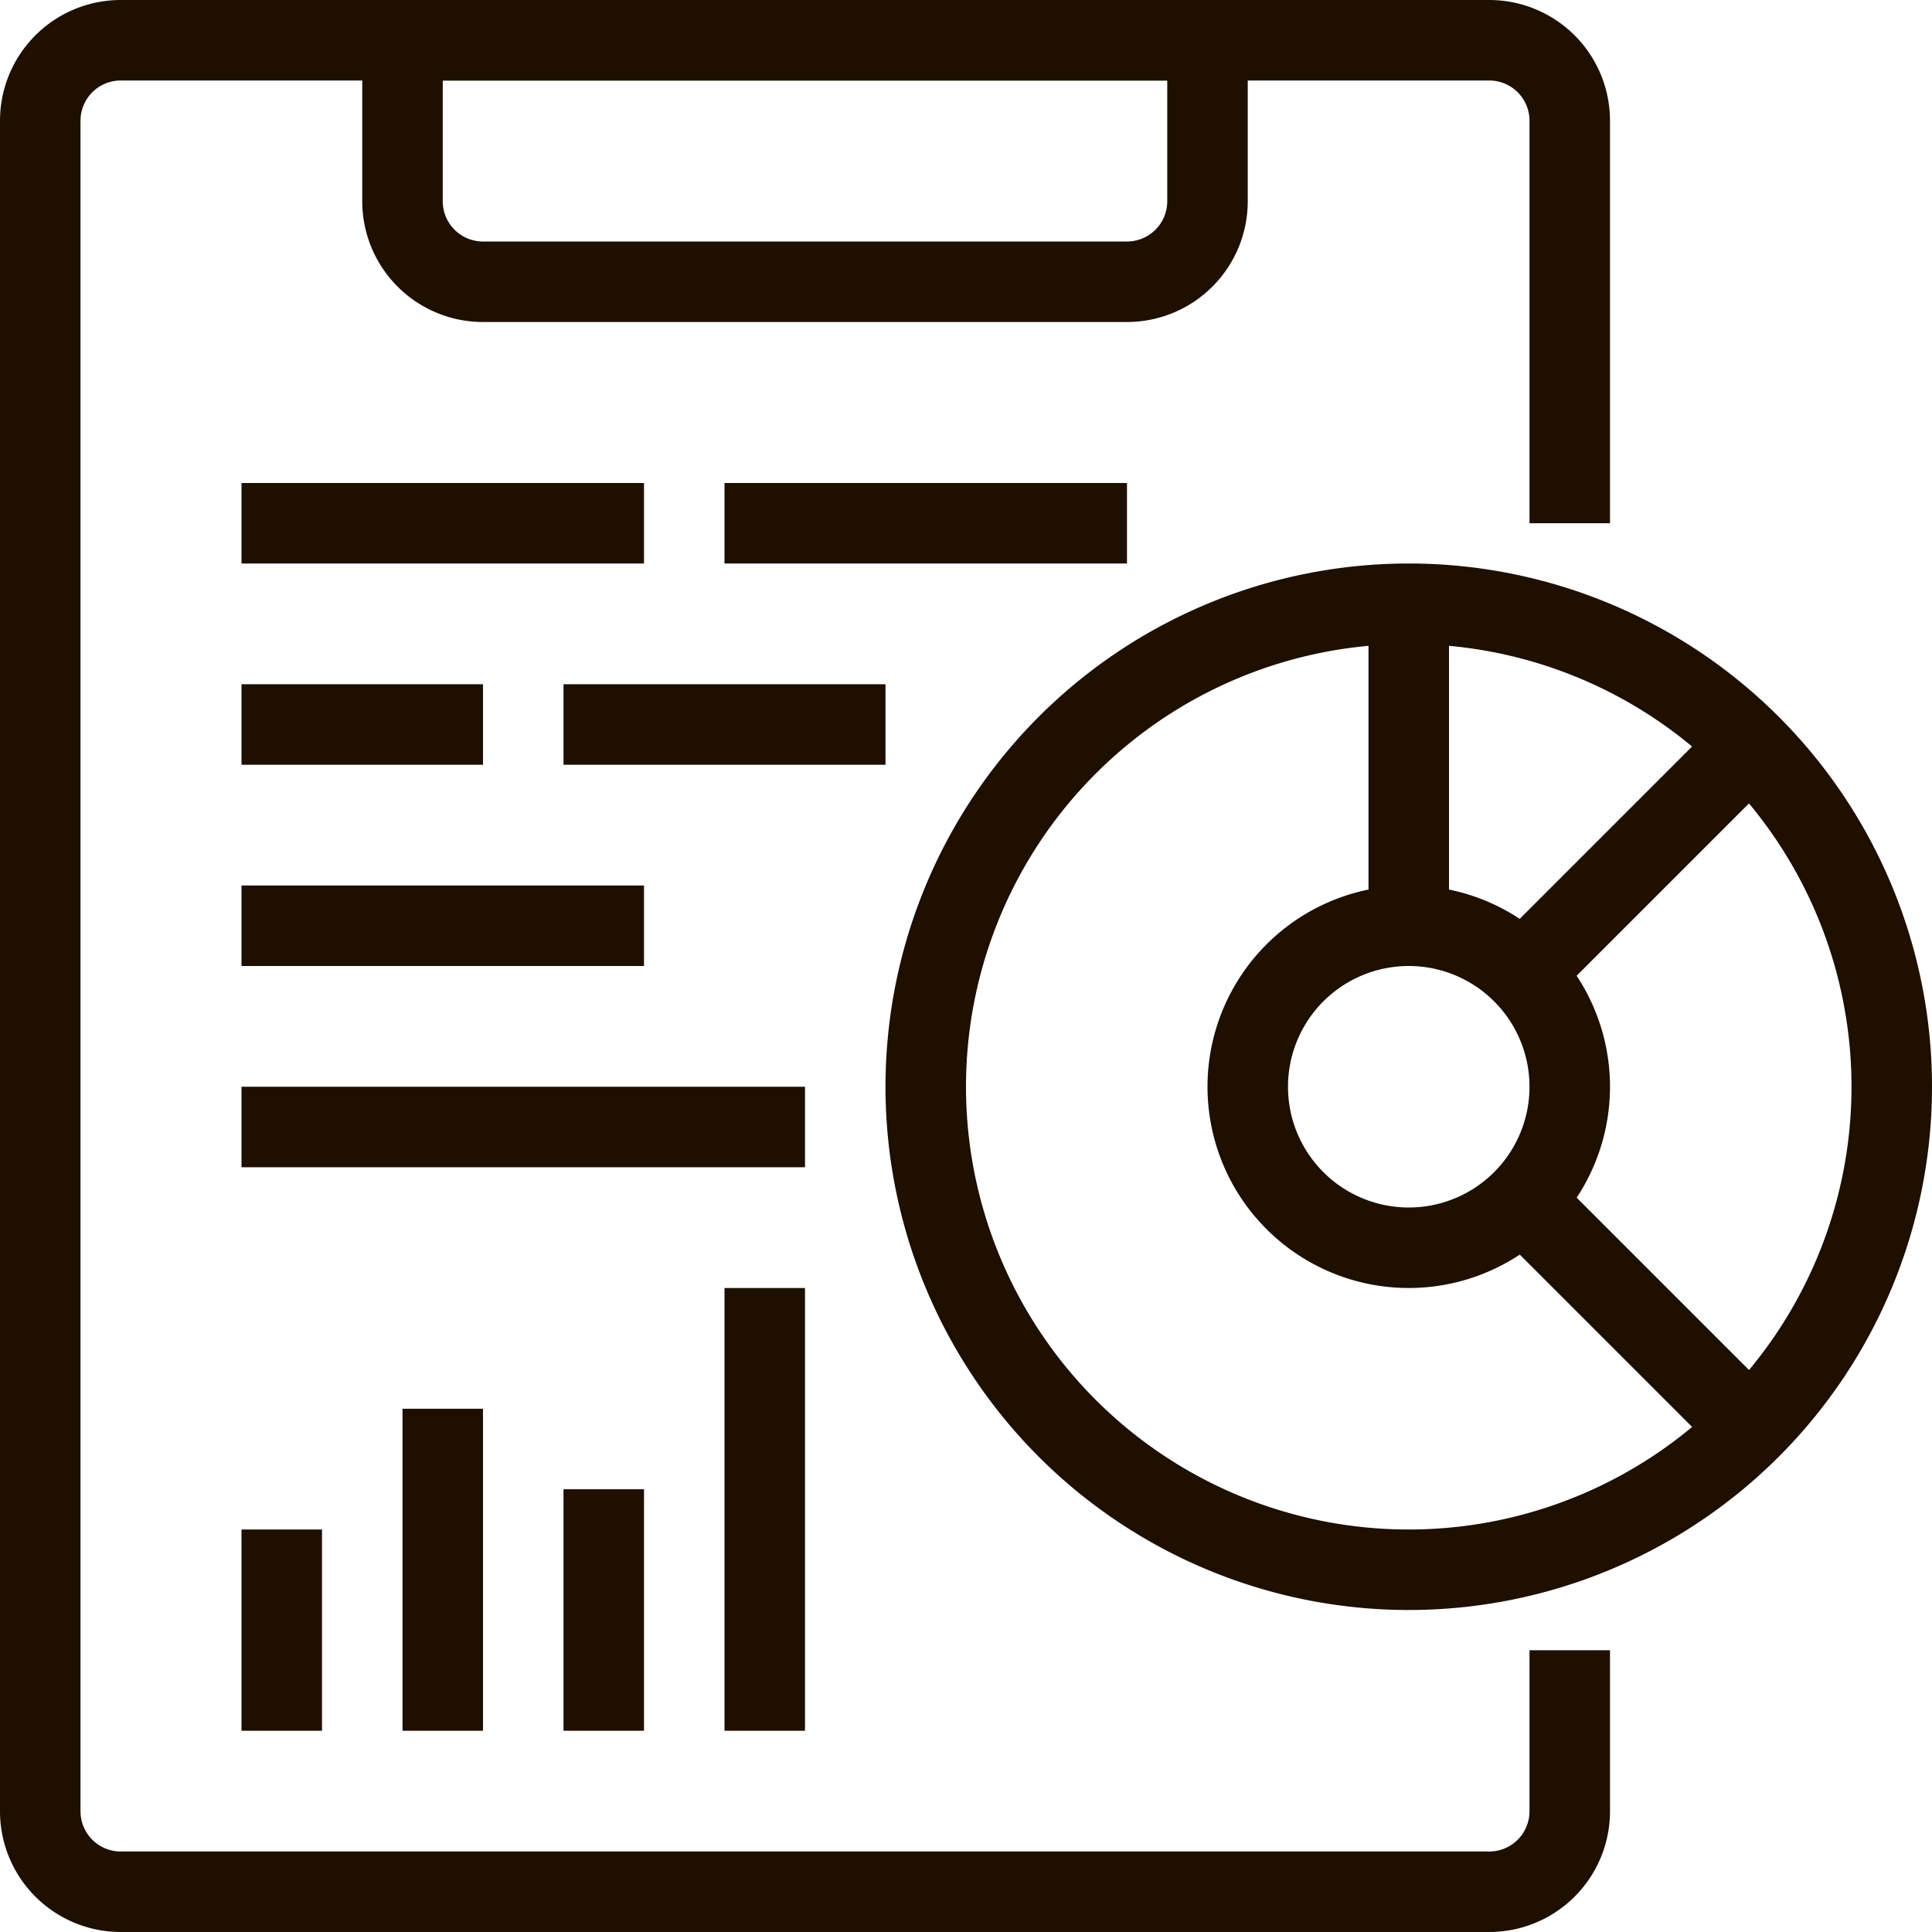 <svg xmlns="http://www.w3.org/2000/svg" viewBox="0 0 48 48"><defs><style>.cls-1{fill:#1e0f00;}</style></defs><title>Asset 351</title><g id="Layer_2" data-name="Layer 2"><g id="_1" data-name="1"><rect class="cls-1" x="18" y="12" width="10" height="2"/><rect class="cls-1" x="6" y="12" width="10" height="2"/><rect class="cls-1" x="14" y="17" width="8" height="2"/><rect class="cls-1" x="6" y="17" width="6" height="2"/><rect class="cls-1" x="6" y="22" width="10" height="2"/><rect class="cls-1" x="6" y="38" width="2" height="5"/><rect class="cls-1" x="10" y="35" width="2" height="8"/><rect class="cls-1" x="14" y="37" width="2" height="6"/><rect class="cls-1" x="18" y="32" width="2" height="11"/><rect class="cls-1" x="6" y="27" width="14" height="2"/><path class="cls-1" d="M37,48H3a3,3,0,0,1-3-3V3A3,3,0,0,1,3,0H37a3,3,0,0,1,3,3V13H38V3a1,1,0,0,0-1-1H3A1,1,0,0,0,2,3V45a1,1,0,0,0,1,1H37a1,1,0,0,0,1-1V41h2v4A3,3,0,0,1,37,48Z"/><path class="cls-1" d="M28,8H12A3,3,0,0,1,9,5V1a1,1,0,0,1,1-1H30a1,1,0,0,1,1,1V5A3,3,0,0,1,28,8ZM11,2V5a1,1,0,0,0,1,1H28a1,1,0,0,0,1-1V2Z"/><path class="cls-1" d="M35,40A13,13,0,1,1,48,27,13,13,0,0,1,35,40Zm0-24A11,11,0,1,0,46,27,11,11,0,0,0,35,16Z"/><path class="cls-1" d="M35,32a5,5,0,1,1,5-5A5,5,0,0,1,35,32Zm0-8a3,3,0,1,0,3,3A3,3,0,0,0,35,24Z"/><rect class="cls-1" x="34" y="15" width="2" height="8"/><rect class="cls-1" x="36.66" y="20.34" width="8" height="2" transform="translate(-3.18 35) rotate(-45)"/><rect class="cls-1" x="39.66" y="28.66" width="2" height="8" transform="translate(-11.18 38.32) rotate(-45)"/></g></g></svg>